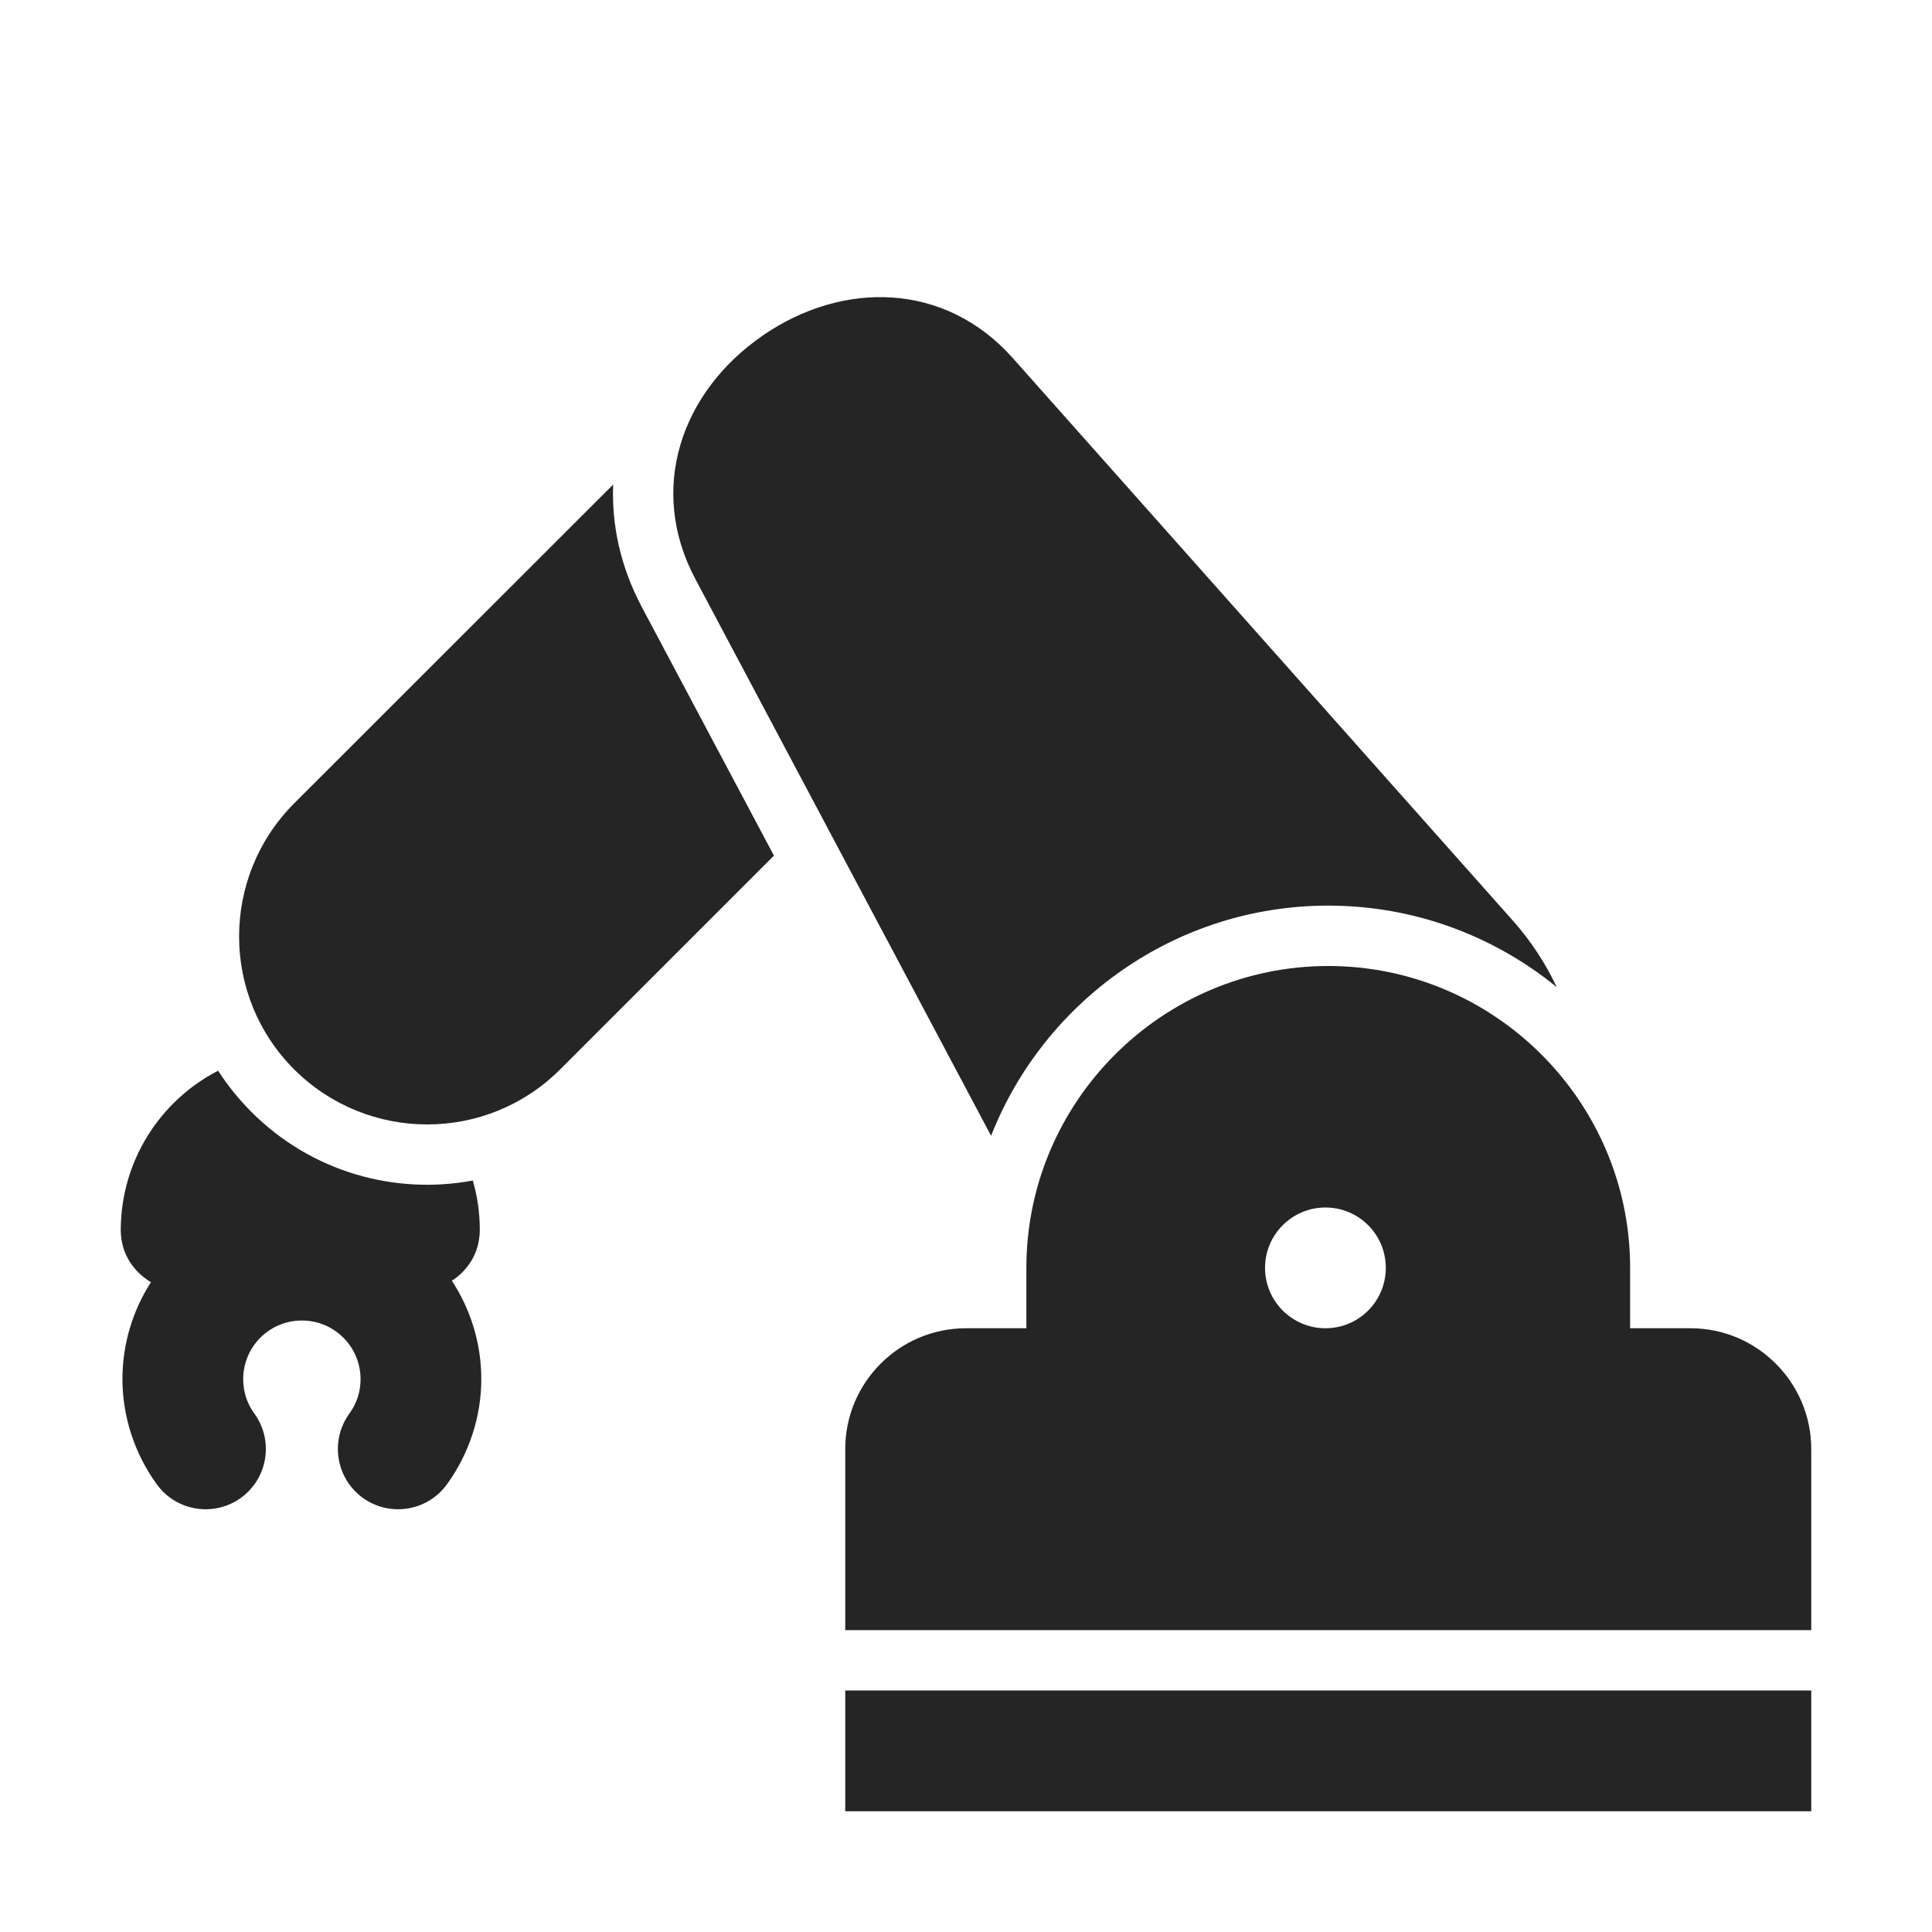 <?xml version="1.0" encoding="UTF-8"?>
<!DOCTYPE svg PUBLIC "-//W3C//DTD SVG 1.1//EN" "http://www.w3.org/Graphics/SVG/1.1/DTD/svg11.dtd">
<svg xmlns="http://www.w3.org/2000/svg" xml:space="preserve" width="1024px" height="1024px" shape-rendering="geometricPrecision" text-rendering="geometricPrecision" image-rendering="optimizeQuality" fill-rule="nonzero" clip-rule="evenodd" viewBox="0 0 10240 10240" xmlns:xlink="http://www.w3.org/1999/xlink">
	<title>industrial_robot icon</title>
	<desc>industrial_robot icon from the IconExperience.com O-Collection. Copyright by INCORS GmbH (www.incors.com).</desc>
	<path id="curve4" fill="#252525" d="M9600,8960 9600,9600 4480,9600 4480,8960z"/>
	<path id="curve3" fill="#252525" d="M7040 5120c881,0 1600,719 1600,1600l0 320 320 0c353,0 640,288 640,640l0 960 -5120 0 0 -960c0,-353 287,-640 640,-640l320 0 0 -320c0,-881 719,-1600 1600,-1600zm-15 1280c-176,0 -320,143 -320,320 0,177 144,320 320,320 177,0 320,-143 320,-320 0,-177 -143,-320 -320,-320z"/>
	<path id="curve2" fill="#252525" d="M1559 4258l1691 -1690c-9,215 39,437 152,650l700 1317 -1133 1133c-389,389 -1020,389 -1410,0 -389,-389 -389,-1020 0,-1410z"/>
	<path id="curve1" fill="#252525" d="M5253 6020l-1568 -2952c-253,-477 -75,-989 354,-1287 428,-297 971,-286 1329,117 884,994 1767,1988 2650,2981 97,109 174,228 233,353 -331,-270 -753,-432 -1211,-432 -811,0 -1507,507 -1787,1220z"/>
	<path id="curve0" fill="#252525" d="M2506 6257c24,83 37,170 37,259 0,89 -31,165 -93,228 -17,17 -36,32 -55,44 98,150 156,329 156,522 0,199 -65,396 -182,557 -103,143 -303,175 -446,72 -143,-104 -175,-304 -71,-447 39,-54 59,-115 59,-182 0,-172 -139,-311 -311,-311 -172,0 -311,139 -311,311 0,67 20,128 59,182 104,143 72,343 -71,447 -143,103 -343,71 -446,-72 -117,-161 -182,-358 -182,-557 0,-190 56,-366 151,-514 -24,-14 -46,-32 -67,-52 -62,-63 -93,-139 -93,-228 2,-366 211,-684 516,-841 50,77 109,151 177,219 319,319 761,440 1173,363z"/>
</svg>
